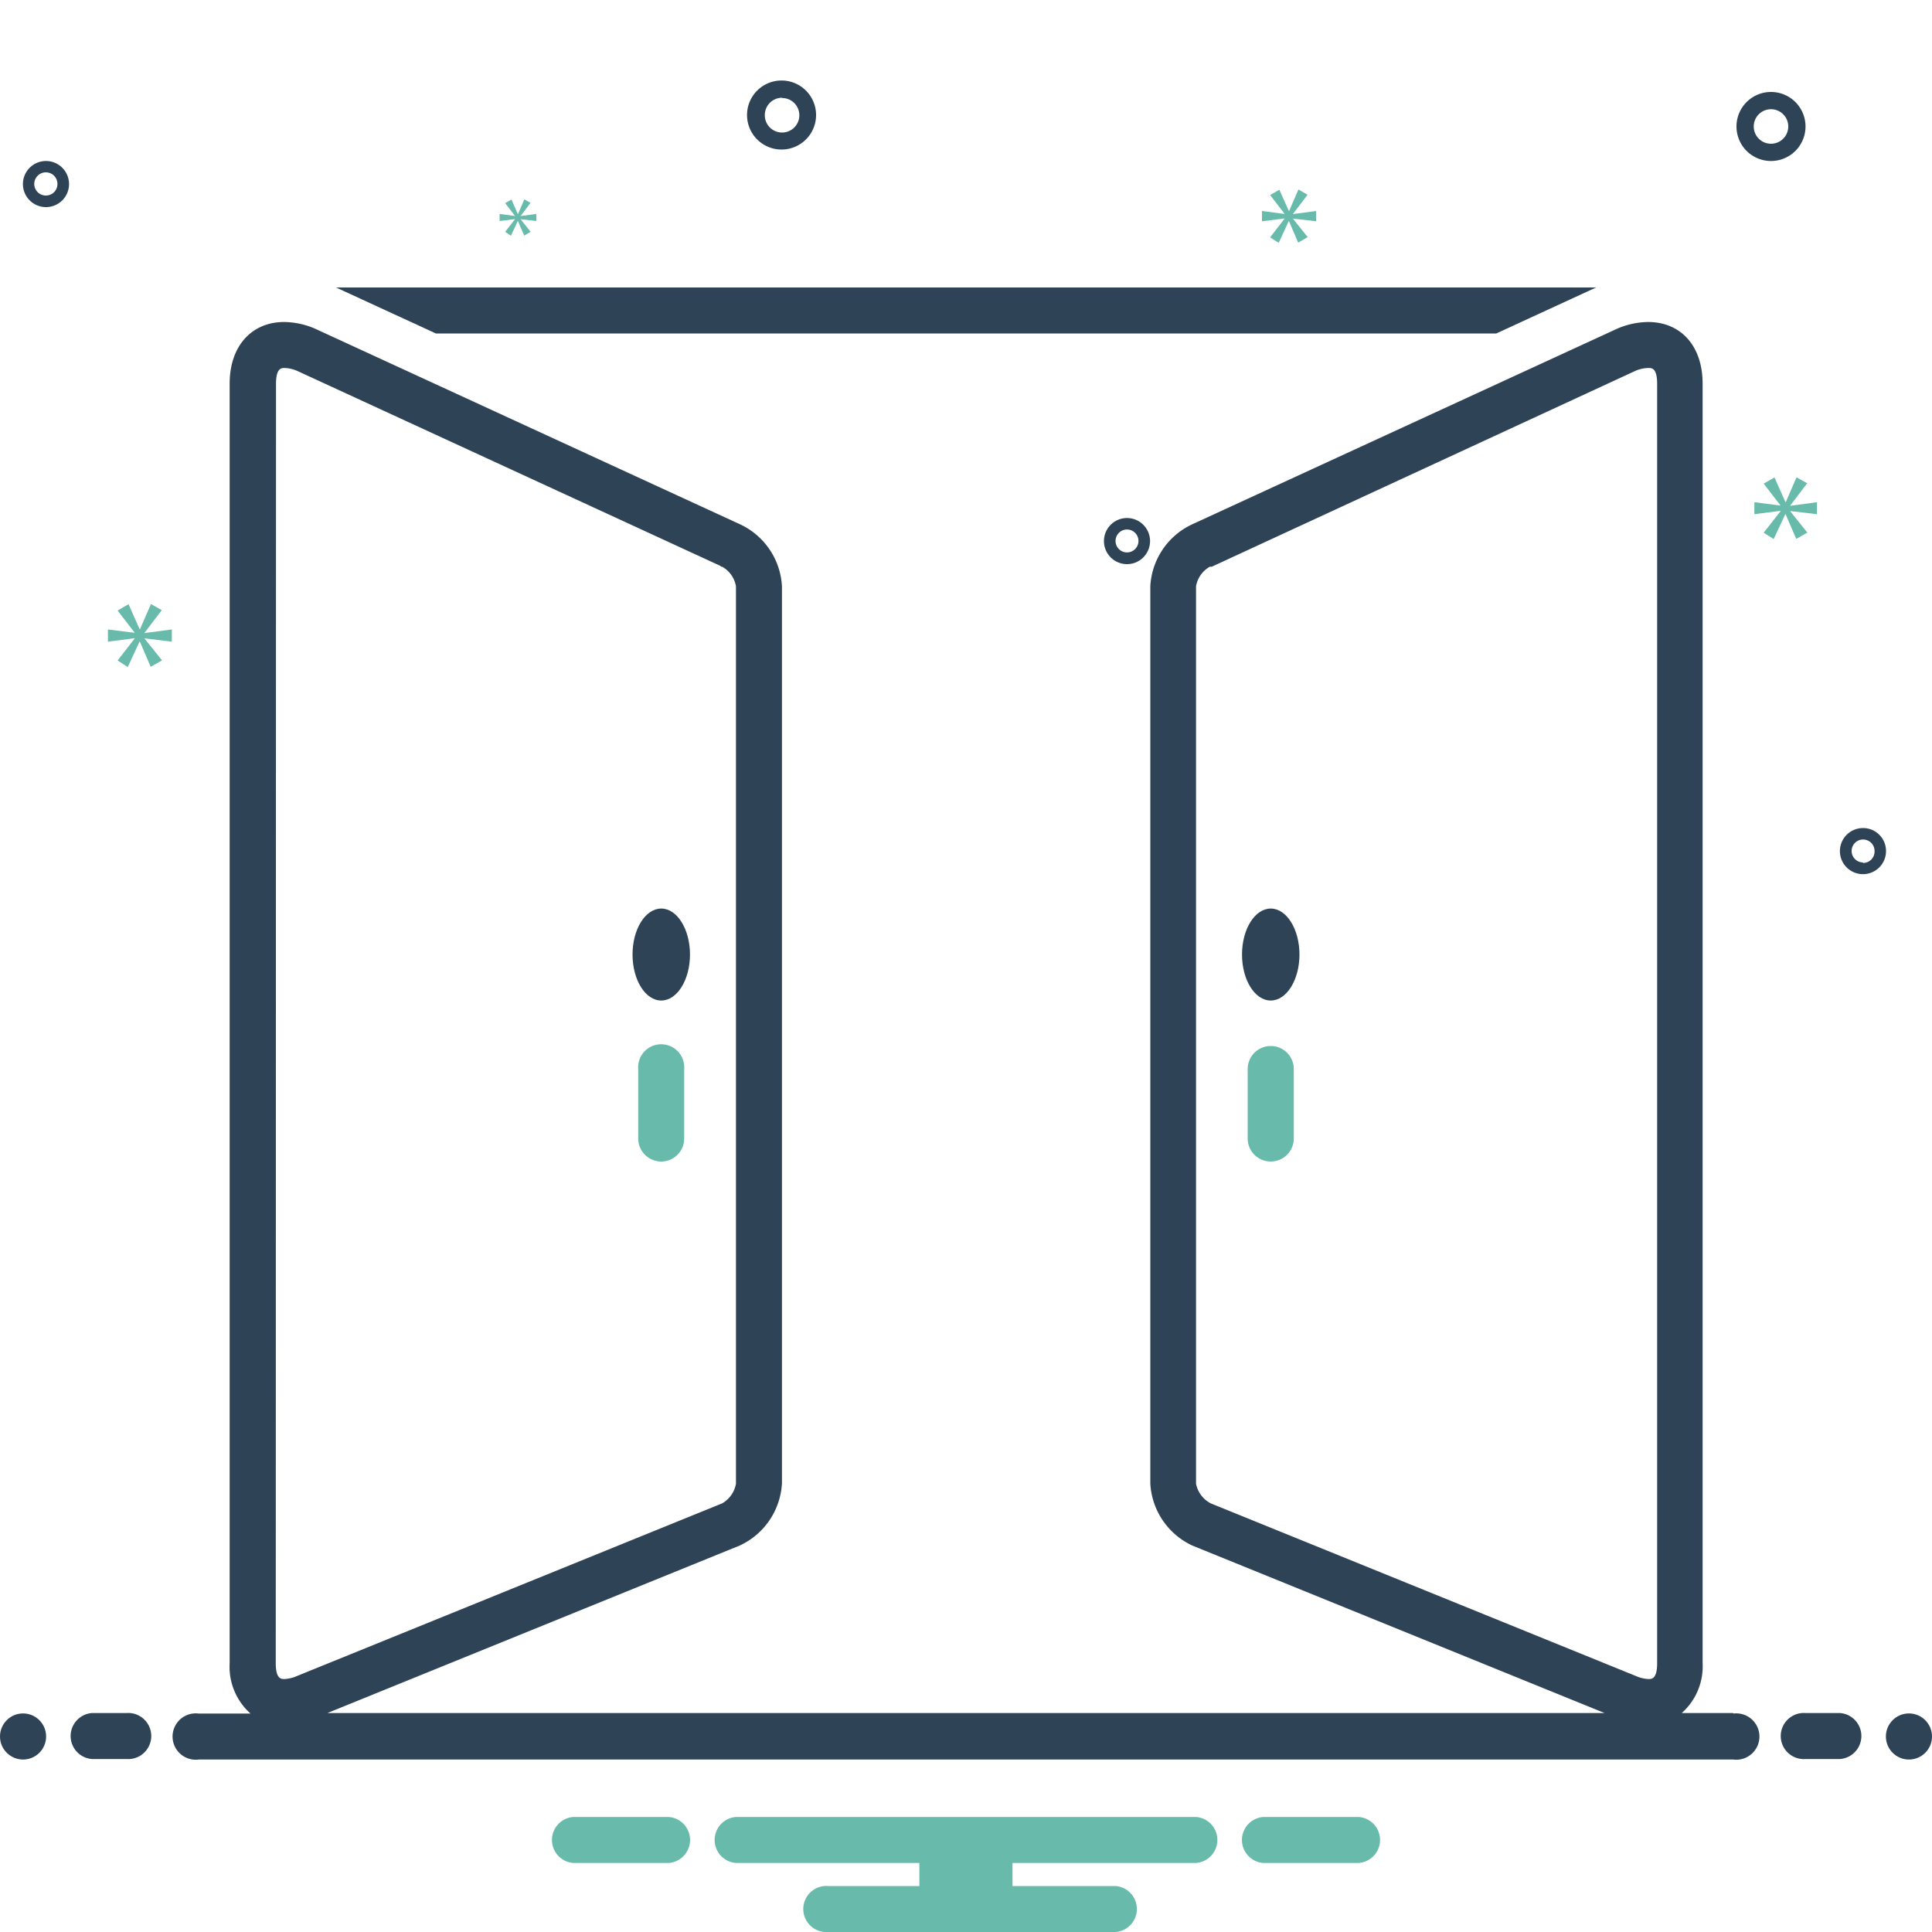 <svg viewBox="0 0 150 150" xmlns="http://www.w3.org/2000/svg"><g fill="#2e4456"><path d="m51.34 77.68c1.23 0 2.23-1.6 2.23-3.57s-1-3.57-2.23-3.57-2.23 1.59-2.23 3.57 1 3.57 2.23 3.57z"/><path d="m116.17 25.89 7.75-3.57h-97.83l7.75 3.57z"/><path d="m98.66 70.54c-1.23 0-2.23 1.59-2.23 3.57s1 3.57 2.23 3.57 2.23-1.6 2.23-3.57-1-3.57-2.23-3.57z"/><path d="m140.18 9.82a2.68 2.68 0 1 0 -2.68 2.68 2.68 2.68 0 0 0 2.68-2.68zm-2.68 1.34a1.34 1.34 0 1 1 1.34-1.34 1.34 1.34 0 0 1 -1.34 1.34z"/><path d="m60.71 11.61a2.68 2.68 0 1 0 -2.71-2.68 2.68 2.68 0 0 0 2.71 2.68zm0-4a1.34 1.34 0 1 1 -1.33 1.34 1.34 1.34 0 0 1 1.33-1.36z"/><path d="m144.64 64.29a1.79 1.79 0 1 0 1.79 1.78 1.78 1.78 0 0 0 -1.79-1.78zm0 2.67a.89.89 0 1 1 .9-.89.89.89 0 0 1 -.9.93z"/><path d="m85.71 42a1.79 1.79 0 1 0 1.79-1.78 1.79 1.79 0 0 0 -1.79 1.78zm2.68 0a.89.89 0 1 1 -.89-.89.89.89 0 0 1 .89.89z"/><path d="m3.57 12.5a1.79 1.79 0 1 0 1.79 1.79 1.79 1.79 0 0 0 -1.79-1.79zm0 2.68a.9.9 0 1 1 .89-.89.89.89 0 0 1 -.89.89z"/><circle cx="1.79" cy="134.82" r="1.79"/><path d="m9.82 133h-2.68a1.79 1.79 0 0 0 0 3.57h2.68a1.79 1.79 0 1 0 0-3.57z"/><path d="m142.86 133h-2.68a1.79 1.79 0 1 0 0 3.57h2.68a1.79 1.79 0 0 0 0-3.57z"/><circle cx="148.21" cy="134.82" r="1.79"/><path d="m134.57 133h-4a4.85 4.85 0 0 0 1.62-3.9v-99.31c0-3-1.75-4.79-4.23-4.79a6.26 6.26 0 0 0 -2.36.5l-33 15.19a5.64 5.64 0 0 0 -3.29 4.82v69.69a5.66 5.66 0 0 0 3.27 4.8l32 13h-99.16l32-13a5.66 5.66 0 0 0 3.29-4.83v-69.66a5.64 5.64 0 0 0 -3.29-4.82l-33-15.19a6.26 6.26 0 0 0 -2.36-.5c-2.48 0-4.23 1.82-4.23 4.79v99.35a4.85 4.85 0 0 0 1.62 3.9h-4.02a1.8 1.8 0 1 0 0 3.57h119.14a1.8 1.8 0 1 0 0-3.57zm-41.71-17.8v-69.69a2.18 2.18 0 0 1 1.07-1.51h.07.08l32.92-15.22a2.71 2.71 0 0 1 1-.21c.23 0 .66 0 .66 1.22v99.35c0 1.22-.43 1.22-.66 1.22a2.69 2.69 0 0 1 -1-.24l-33-13.4a2.2 2.2 0 0 1 -1.14-1.52zm-71.43-85.41c0-1.22.43-1.22.66-1.22a2.75 2.75 0 0 1 .95.21l32.88 15.15.08.07h.07a2.18 2.18 0 0 1 1.07 1.51v69.69a2.2 2.2 0 0 1 -1.07 1.52l-33 13.4a2.69 2.69 0 0 1 -1 .24c-.23 0-.66 0-.66-1.22z"/></g><path d="m51.34 90.18a1.78 1.78 0 0 0 1.78-1.79v-5.39a1.79 1.79 0 1 0 -3.57 0v5.35a1.79 1.79 0 0 0 1.79 1.83z" fill="#68bbab"/><path d="m98.66 90.18a1.79 1.79 0 0 0 1.79-1.79v-5.39a1.79 1.79 0 0 0 -3.58 0v5.35a1.79 1.79 0 0 0 1.79 1.83z" fill="#68bbab"/><path d="m11.23 49.12 1.33-1.75-.84-.47-.85 1.95h-.03l-.86-1.94-.85.49 1.31 1.7v.03l-2.06-.26v.95l2.07-.27v.03l-1.32 1.7.79.51.91-1.97h.03l.84 1.95.88-.5-1.35-1.68v-.03l2.11.26v-.95l-2.11.28z" fill="#68bbab"/><path d="m40.43 16.76.76-1.01-.48-.27-.49 1.13h-.02l-.49-1.12-.49.28.75.98v.02l-1.18-.16v.55l1.19-.15v.01l-.76.98.45.3.53-1.14h.01l.49 1.13.5-.29-.77-.97v-.01l1.21.14v-.55l-1.21.16z" fill="#68bbab"/><path d="m141.07 39.92v-.93l-2.07.28v-.03l1.31-1.72-.83-.46-.83 1.92h-.03l-.85-1.91-.84.48 1.29 1.67v.03l-2.01-.26v.93l2.03-.26v.03l-1.31 1.67.78.49.9-1.93h.02l.83 1.92.86-.49-1.32-1.65v-.02z" fill="#68bbab"/><path d="m99.73 16.98-1.12 1.45.67.42.77-1.67h.03l.71 1.66.74-.43-1.13-1.41v-.03l1.78.21v-.8l-1.78.24v-.03l1.12-1.47-.71-.41-.72 1.66h-.03l-.73-1.64-.72.41 1.11 1.44v.03l-1.74-.23v.8l1.75-.22z" fill="#68bbab"/><path d="m105.49 141.07h-7.41a1.79 1.79 0 0 0 0 3.57h7.41a1.79 1.79 0 0 0 0-3.57z" fill="#68bbab"/><path d="m51.92 141.07h-7.41a1.79 1.79 0 0 0 0 3.57h7.41a1.79 1.79 0 0 0 0-3.57z" fill="#68bbab"/><path d="m92.86 141.07h-35.72a1.79 1.79 0 0 0 0 3.57h14.24v1.79h-7.09a1.79 1.79 0 1 0 0 3.57h22.32a1.79 1.79 0 0 0 0-3.57h-8v-1.79h14.25a1.79 1.79 0 0 0 0-3.57z" fill="#68bbab"/></svg>